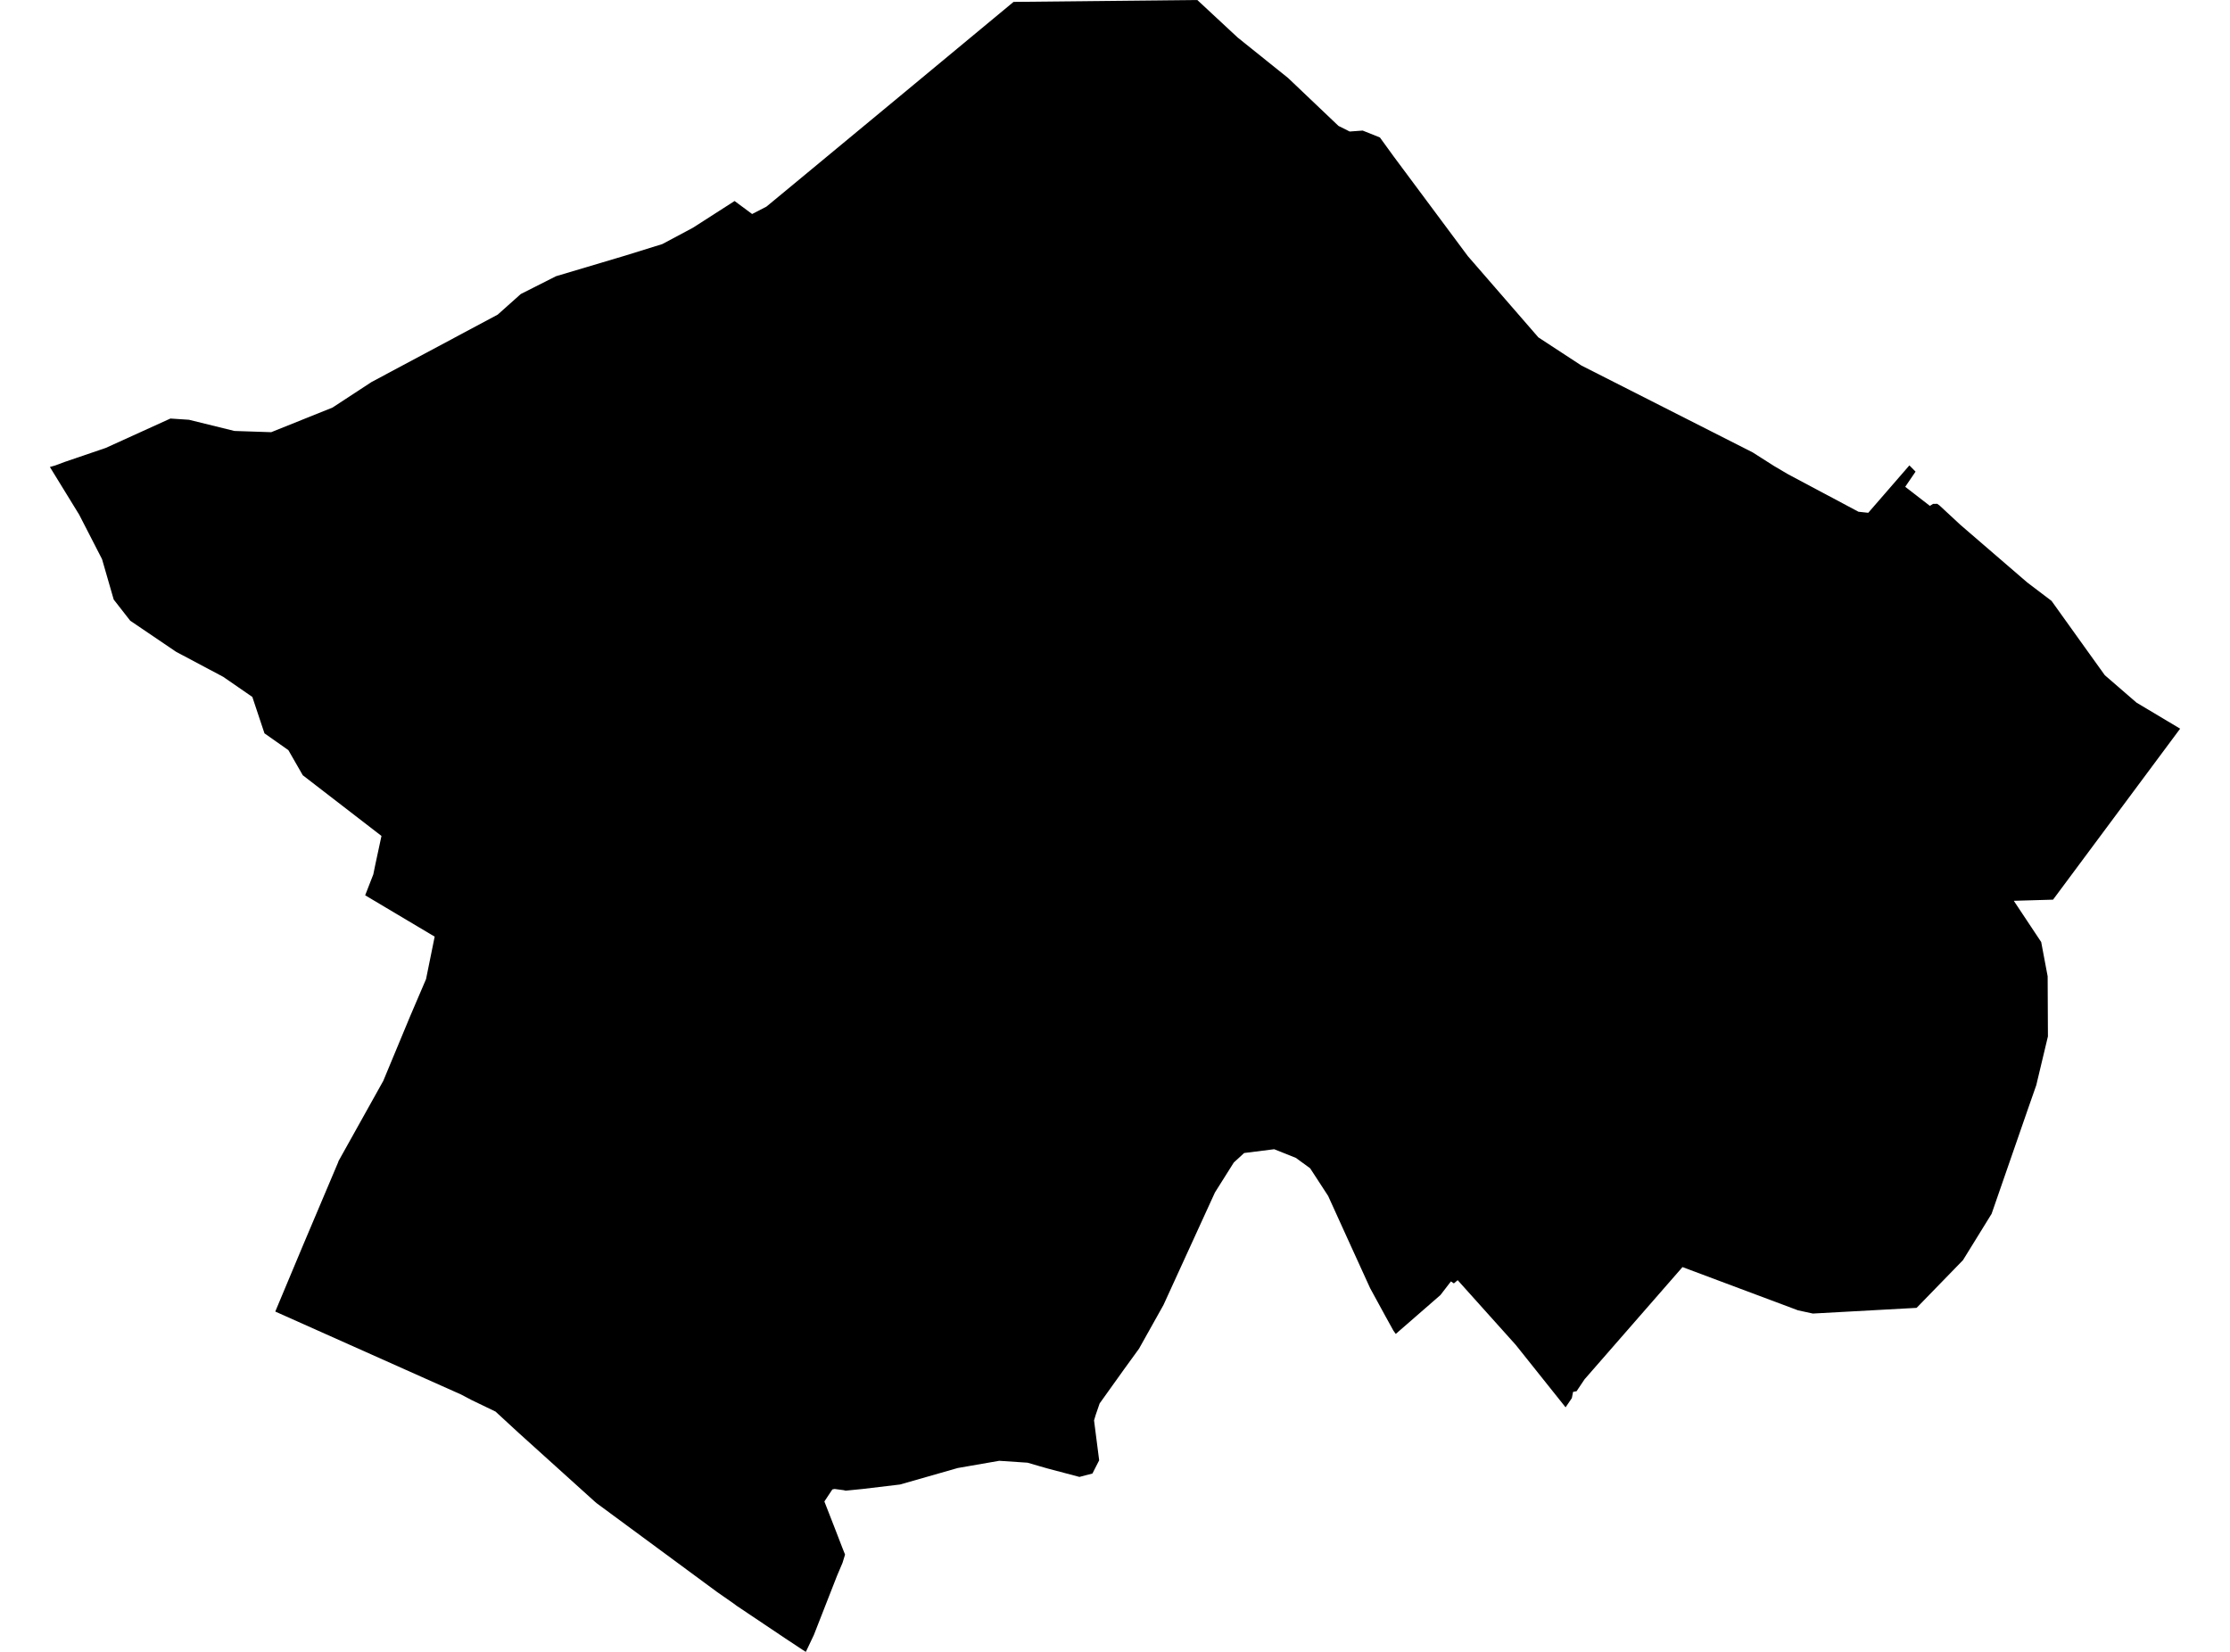 <?xml version='1.0'?>
<svg  baseProfile = 'tiny' width = '540' height = '400' stroke-linecap = 'round' stroke-linejoin = 'round' version='1.1' xmlns='http://www.w3.org/2000/svg'>
<path id='5024701001' title='5024701001'  d='M 463.858 114.207 461.355 117.881 467.325 122.496 468.106 122.014 468.519 122.014 469.093 121.991 469.667 122.404 470.677 123.345 474.764 127.134 490.906 141.048 496.784 145.503 505.417 157.557 509.688 163.504 517.357 170.139 527.896 176.431 527.919 176.431 527.919 176.454 497.151 217.852 487.668 218.128 487.645 218.128 494.281 228.115 495.842 236.404 495.911 250.961 493.087 262.786 491.204 268.159 482.273 293.921 475.338 305.149 464.111 316.698 438.991 318.076 435.387 317.295 407.42 306.825 383.794 333.896 383.771 333.896 381.773 336.881 380.924 337.042 380.694 338.213 380.625 338.557 379.11 340.784 367.032 325.653 352.98 309.994 352.062 310.774 351.35 310.292 348.801 313.599 337.987 323.012 337.413 322.209 335.461 318.673 331.787 311.945 326.185 299.661 321.616 289.605 317.253 282.9 313.786 280.374 308.551 278.285 301.273 279.203 298.77 281.499 294.201 288.755 281.733 316.009 275.809 326.594 272.158 331.623 266.28 339.843 265.339 342.575 264.926 343.953 266.166 353.619 264.535 356.811 261.39 357.637 253.675 355.594 251.746 355.043 248.83 354.193 241.965 353.734 231.931 355.479 217.948 359.474 208.901 360.553 204.768 360.967 204.332 360.852 202.105 360.553 201.554 360.668 199.625 363.584 202.151 370.059 204.011 374.881 204.631 376.442 204.034 378.394 203.942 378.624 202.702 381.54 197.077 395.913 195.377 399.495 195.125 400 194.298 399.472 190.165 396.74 179.925 389.874 178.341 388.818 177.812 388.405 173.657 385.512 144.473 363.997 143.991 363.584 125.554 346.938 122.936 344.527 119.997 341.817 114.188 339.016 111.662 337.684 106.978 335.595 66.659 317.594 66.82 317.203 73.387 301.521 81.882 281.453 81.974 281.155 92.812 261.73 99.332 246.048 103.167 237.093 105.256 226.807 88.426 216.796 90.401 211.721 90.86 209.471 92.375 202.422 73.318 187.727 69.828 181.643 64.042 177.579 61.103 168.762 54.054 163.894 42.642 157.833 31.529 150.301 27.534 145.181 24.71 135.4 19.176 124.631 12.081 113.082 13.367 112.715 15.64 111.865 25.605 108.467 41.265 101.349 45.765 101.647 56.763 104.357 65.672 104.655 80.528 98.685 89.964 92.509 120.525 76.184 126.105 71.201 134.646 66.885 151.522 61.856 160.385 59.101 167.824 55.129 177.881 48.677 182.129 51.823 185.596 50.032 192.071 44.682 218.66 22.662 245.432 0.459 289.93 0 299.711 9.092 311.926 18.897 324.119 30.492 326.828 31.847 329.974 31.617 334.152 33.293 337.482 37.885 355.437 62.017 372.52 81.695 382.944 88.514 424.411 109.546 429.532 112.806 432.999 114.85 450.036 123.919 452.401 124.172 462.366 112.692 463.858 114.207 Z' />
</svg>